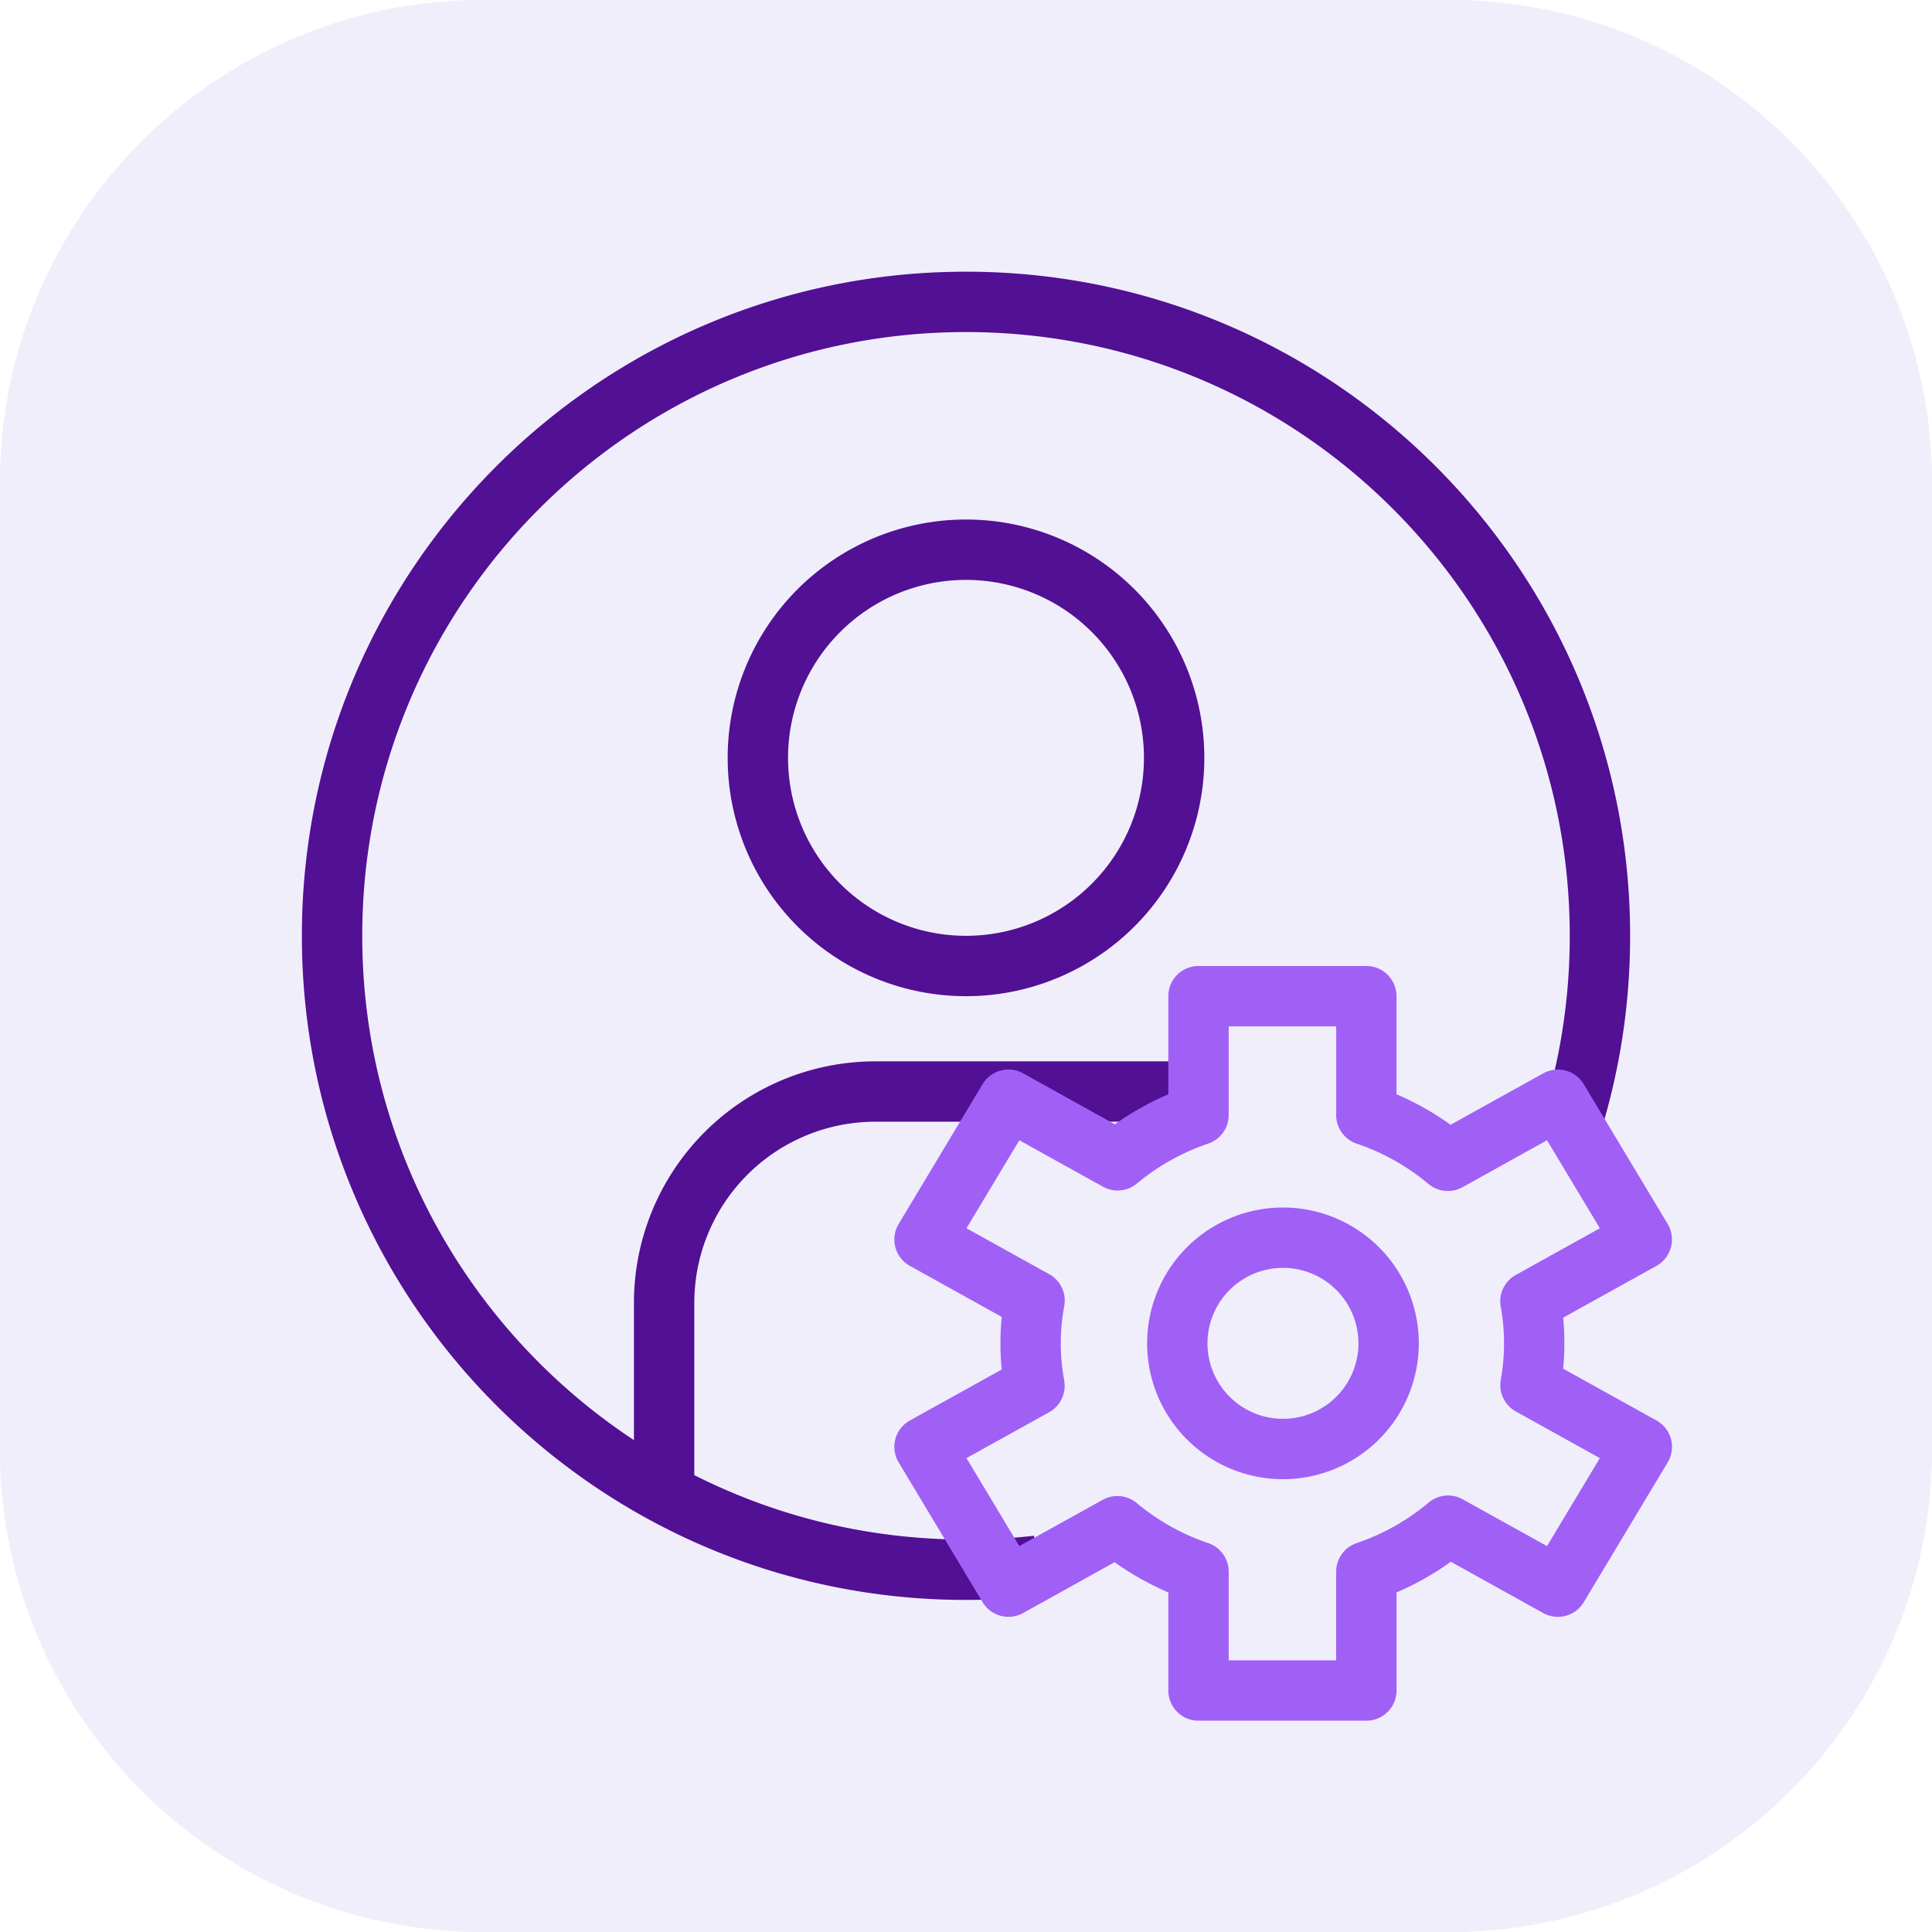<svg xmlns="http://www.w3.org/2000/svg" width="64" height="64" fill="none" viewBox="0 0 64 64">
    <g class="account-experience">
        <g class=".Square">
            <g fill="#F1EEFC" class="fillWeak">
                <path d="M0 16C0 7.163 7.163 0 16 0h32c8.837 0 16 7.163 16 16v32c0 8.837-7.163 16-16 16H16C7.163 64 0 56.837 0 48z"/>
                <path fill-rule="evenodd" d="M48 2H16C8.268 2 2 8.268 2 16v32c0 7.732 6.268 14 14 14h32c7.732 0 14-6.268 14-14V16c0-7.732-6.268-14-14-14M16 0C7.163 0 0 7.163 0 16v32c0 8.837 7.163 16 16 16h32c8.837 0 16-7.163 16-16V16c0-8.837-7.163-16-16-16z" clip-rule="evenodd"/>
            </g>
        </g>
        <g fill="#521094" fill-rule="evenodd" class="fill" clip-rule="evenodd">
            <path d="M32 31a5.895 5.895 0 1 0 0-11.79A5.895 5.895 0 0 0 32 31m0 2a7.895 7.895 0 1 0 0-15.79A7.895 7.895 0 0 0 32 33m-3 4.158a6 6 0 0 0-6 6v5.631a1 1 0 1 1-2 0v-5.631a8 8 0 0 1 8-8h10.5a1 1 0 1 1 0 2z"/>
            <path d="M32 11c-11.046 0-20 8.954-20 20s8.954 20 20 20q1.144 0 2.254-.126l.223 1.988Q33.256 52.999 32 53c-12.15 0-22-9.85-22-22S19.85 9 32 9s22 9.85 22 22c0 2.345-.367 4.605-1.048 6.727l-1.904-.61A20 20 0 0 0 52 31c0-11.046-8.954-20-20-20"/>
        </g>
        <g fill="#A060F6" fill-rule="evenodd" class="fillStrong" clip-rule="evenodd">
            <path d="M38.702 33a1 1 0 0 1 1-1h5.56a1 1 0 0 1 1 1v3.25a9.4 9.4 0 0 1 1.79 1.009l3.07-1.703a1 1 0 0 1 1.342.36l2.78 4.63a1 1 0 0 1-.372 1.388l-3.09 1.716a9 9 0 0 1 .001 1.69l3.09 1.715a1 1 0 0 1 .371 1.39l-2.78 4.63a1 1 0 0 1-1.343.36l-3.06-1.7c-.555.4-1.158.742-1.798 1.016V56a1 1 0 0 1-1 1h-5.561a1 1 0 0 1-1-1v-3.25a9.4 9.4 0 0 1-1.778-1l-3.032 1.684a1 1 0 0 1-1.343-.36l-2.78-4.63a1 1 0 0 1 .372-1.389l3.042-1.688a9 9 0 0 1 .001-1.743l-3.043-1.69a1 1 0 0 1-.372-1.389l2.78-4.63a1 1 0 0 1 1.343-.36l3.04 1.689a9.4 9.4 0 0 1 1.77-.994zm2 1v2.937a1 1 0 0 1-.679.947 7.4 7.4 0 0 0-2.36 1.321 1 1 0 0 1-1.126.106l-2.77-1.538-1.751 2.915 2.74 1.52a1 1 0 0 1 .498 1.057 6.8 6.8 0 0 0-.002 2.462 1 1 0 0 1-.498 1.055l-2.738 1.52 1.75 2.914 2.763-1.533a1 1 0 0 1 1.126.107 7.4 7.4 0 0 0 2.368 1.327 1 1 0 0 1 .679.947V55h3.56v-2.936a1 1 0 0 1 .679-.947 7.4 7.4 0 0 0 2.385-1.342 1 1 0 0 1 1.128-.109l2.793 1.55 1.75-2.914-2.783-1.545a1 1 0 0 1-.498-1.052 6.8 6.8 0 0 0-.002-2.418 1 1 0 0 1 .499-1.053l2.784-1.546-1.75-2.915-2.8 1.555a1 1 0 0 1-1.128-.108 7.4 7.4 0 0 0-2.378-1.336 1 1 0 0 1-.678-.947V34z"/>
            <path d="M42.5 42a2.5 2.5 0 1 0 0 5 2.5 2.5 0 0 0 0-5M38 44.5a4.5 4.5 0 1 1 9 0 4.5 4.5 0 0 1-9 0"/>
        </g>
    </g>
</svg>
